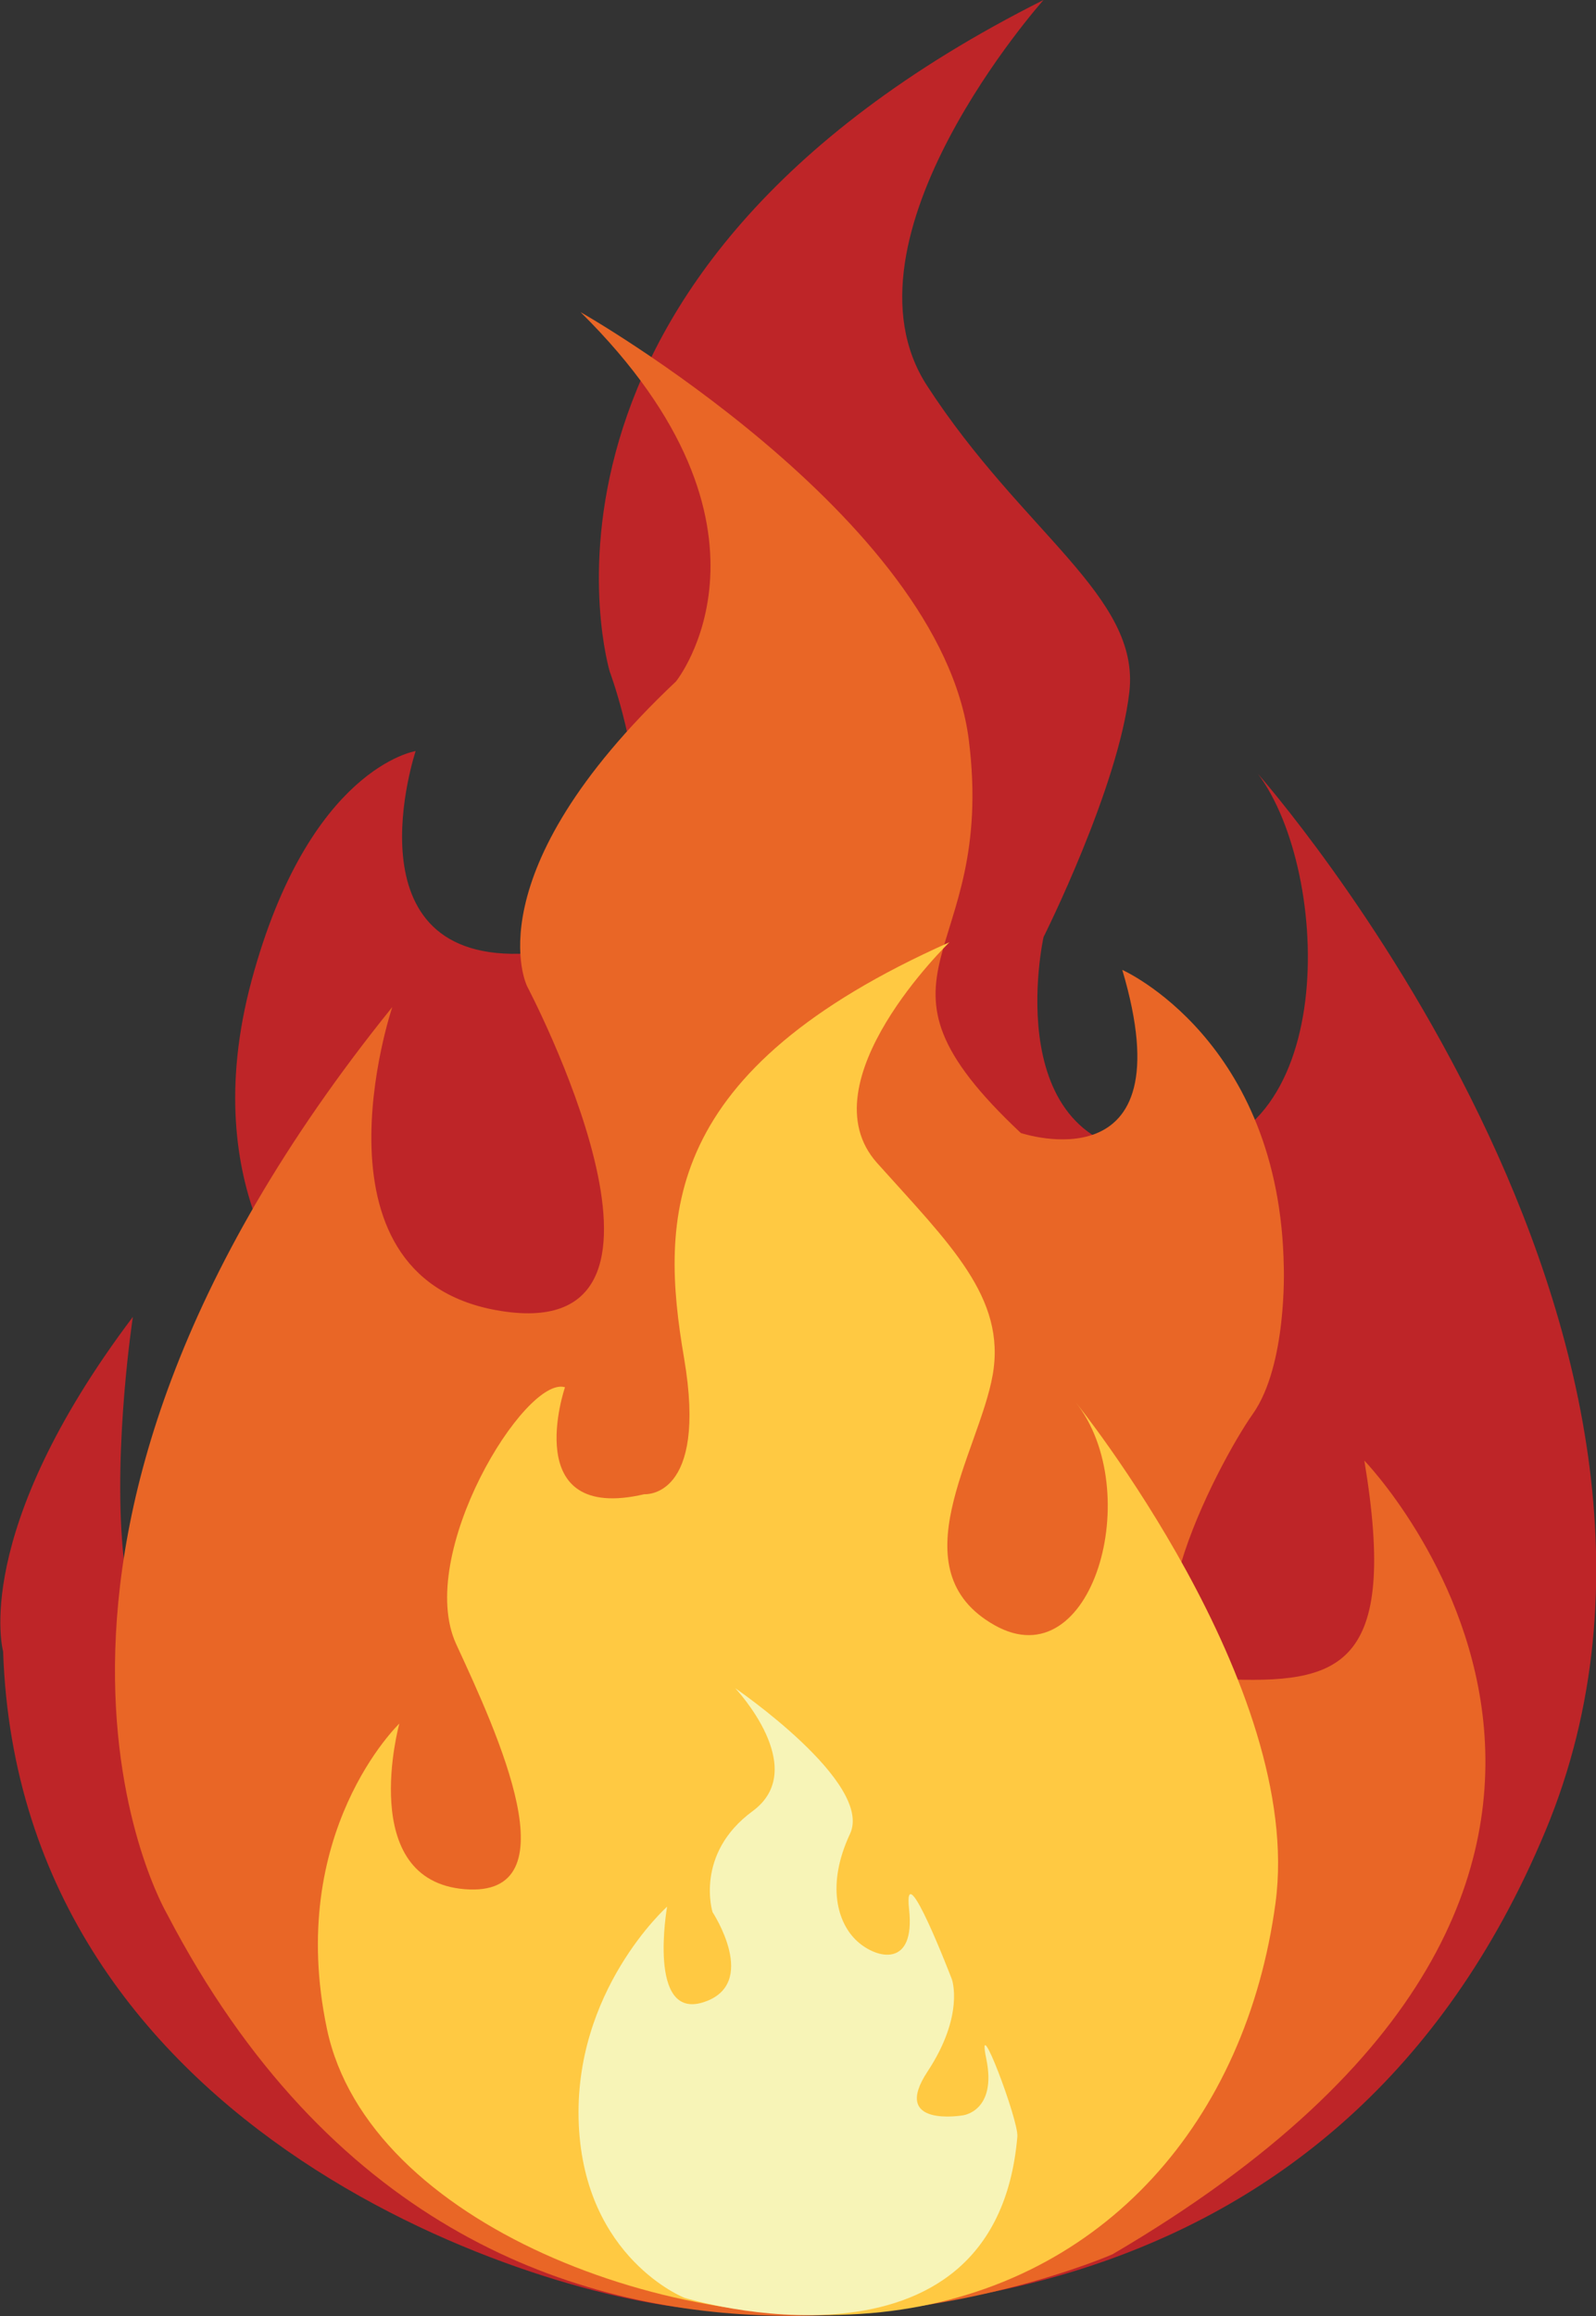 <svg id="Layer_2" data-name="Layer 2" xmlns="http://www.w3.org/2000/svg" viewBox="0 0 205.51 298.18"><rect x="0" y="0" width="205.51" height="298.18" fill="#333333" stroke="none"/><defs><style>.cls-1{fill:#be2528;}.cls-2{fill:#e96626;}.cls-3{fill:#ffc942;}.cls-4{fill:#f7f4b7;}</style></defs><path class="cls-1" d="M427.62,72.19s-27.33,30.64-15,49.65,27.46,27.11,26.05,39.44-11.05,31.55-11.05,31.55-6.2,28.11,16,28,21.13-36.34,11.62-49c0,0,63.73,72,37,136.09s-87.67,62.68-108.1,61.62-88.37-22-90.49-84.76c0,0-4.27-15.24,16.71-43.06,0,0-10,65.34,19.56,43.06S332.69,240,332.69,240s-14.44-14.11-7.05-41.56,21.13-29.56,21.13-29.56-9.15,27.46,14.44,26.05,10.56-36.26,10.56-36.26S356.36,107.93,427.62,72.19Z" transform="translate(-293.25 -72.19)"/><path class="cls-2" d="M368,112.37s46.38,26.34,50,55.08-15.63,29.64,6.7,50.6c0,0,21.44,7.18,13.06-21,0,0,20.34,9,20.8,38.32,0,0,.45,12.57-4,18.86s-18.86,33.53-3.89,34.13,22.75-1.2,18.26-28.14c0,0,51.39,53.09-32.43,102.18,0,0-80.43,35.52-121.74-43.81,0,0-27.54-46.7,29-116.75,0,0-12,35.64,14.67,39.22s2.69-41.91,2.69-41.91-7.18-14.37,19.16-39.22C380.26,160,396.17,140.21,368,112.37Z" transform="translate(-293.25 -72.19)"/><path class="cls-3" d="M415.51,193.49s-18.65,18-9.32,28.42,16.65,17.32,14.88,27.31-12.35,25.1.26,32.2,19.5-17.32,10.4-28.75c0,0,29.53,36.53,25.76,64.51s-22,49-49.53,52.52-67.28-11-72.61-36.31,9.32-39.31,9.32-39.31-5.55,20.21,8.44,21.32,4.22-20-1.11-31.53,8.89-34.65,14-33.09c0,0-6,17.54,10.22,13.77,0,0,8.22.66,5.11-17.55S378.43,210,415.51,193.49Z" transform="translate(-293.25 -72.19)"/><path class="cls-4" d="M424.25,347.24c.18-2.08-5.39-16.75-4-10s-3,7.27-3,7.27-9.37,1.64-4.57-5.63S415.82,327,415.82,327s-6.33-16.52-5.51-9-4.12,6.43-6.68,4.1-4-7.26-.93-13.82-14.77-18.75-14.77-18.75,9.73,10.31,2.23,15.82-5.16,13-5.16,13,6.1,9.26-1.17,11.6-4.68-12.3-4.68-12.3S367,328.5,367.78,345.72,381.37,368,381.37,368,421.43,380.3,424.25,347.24Z" transform="translate(-293.25 -72.19)"/></svg>